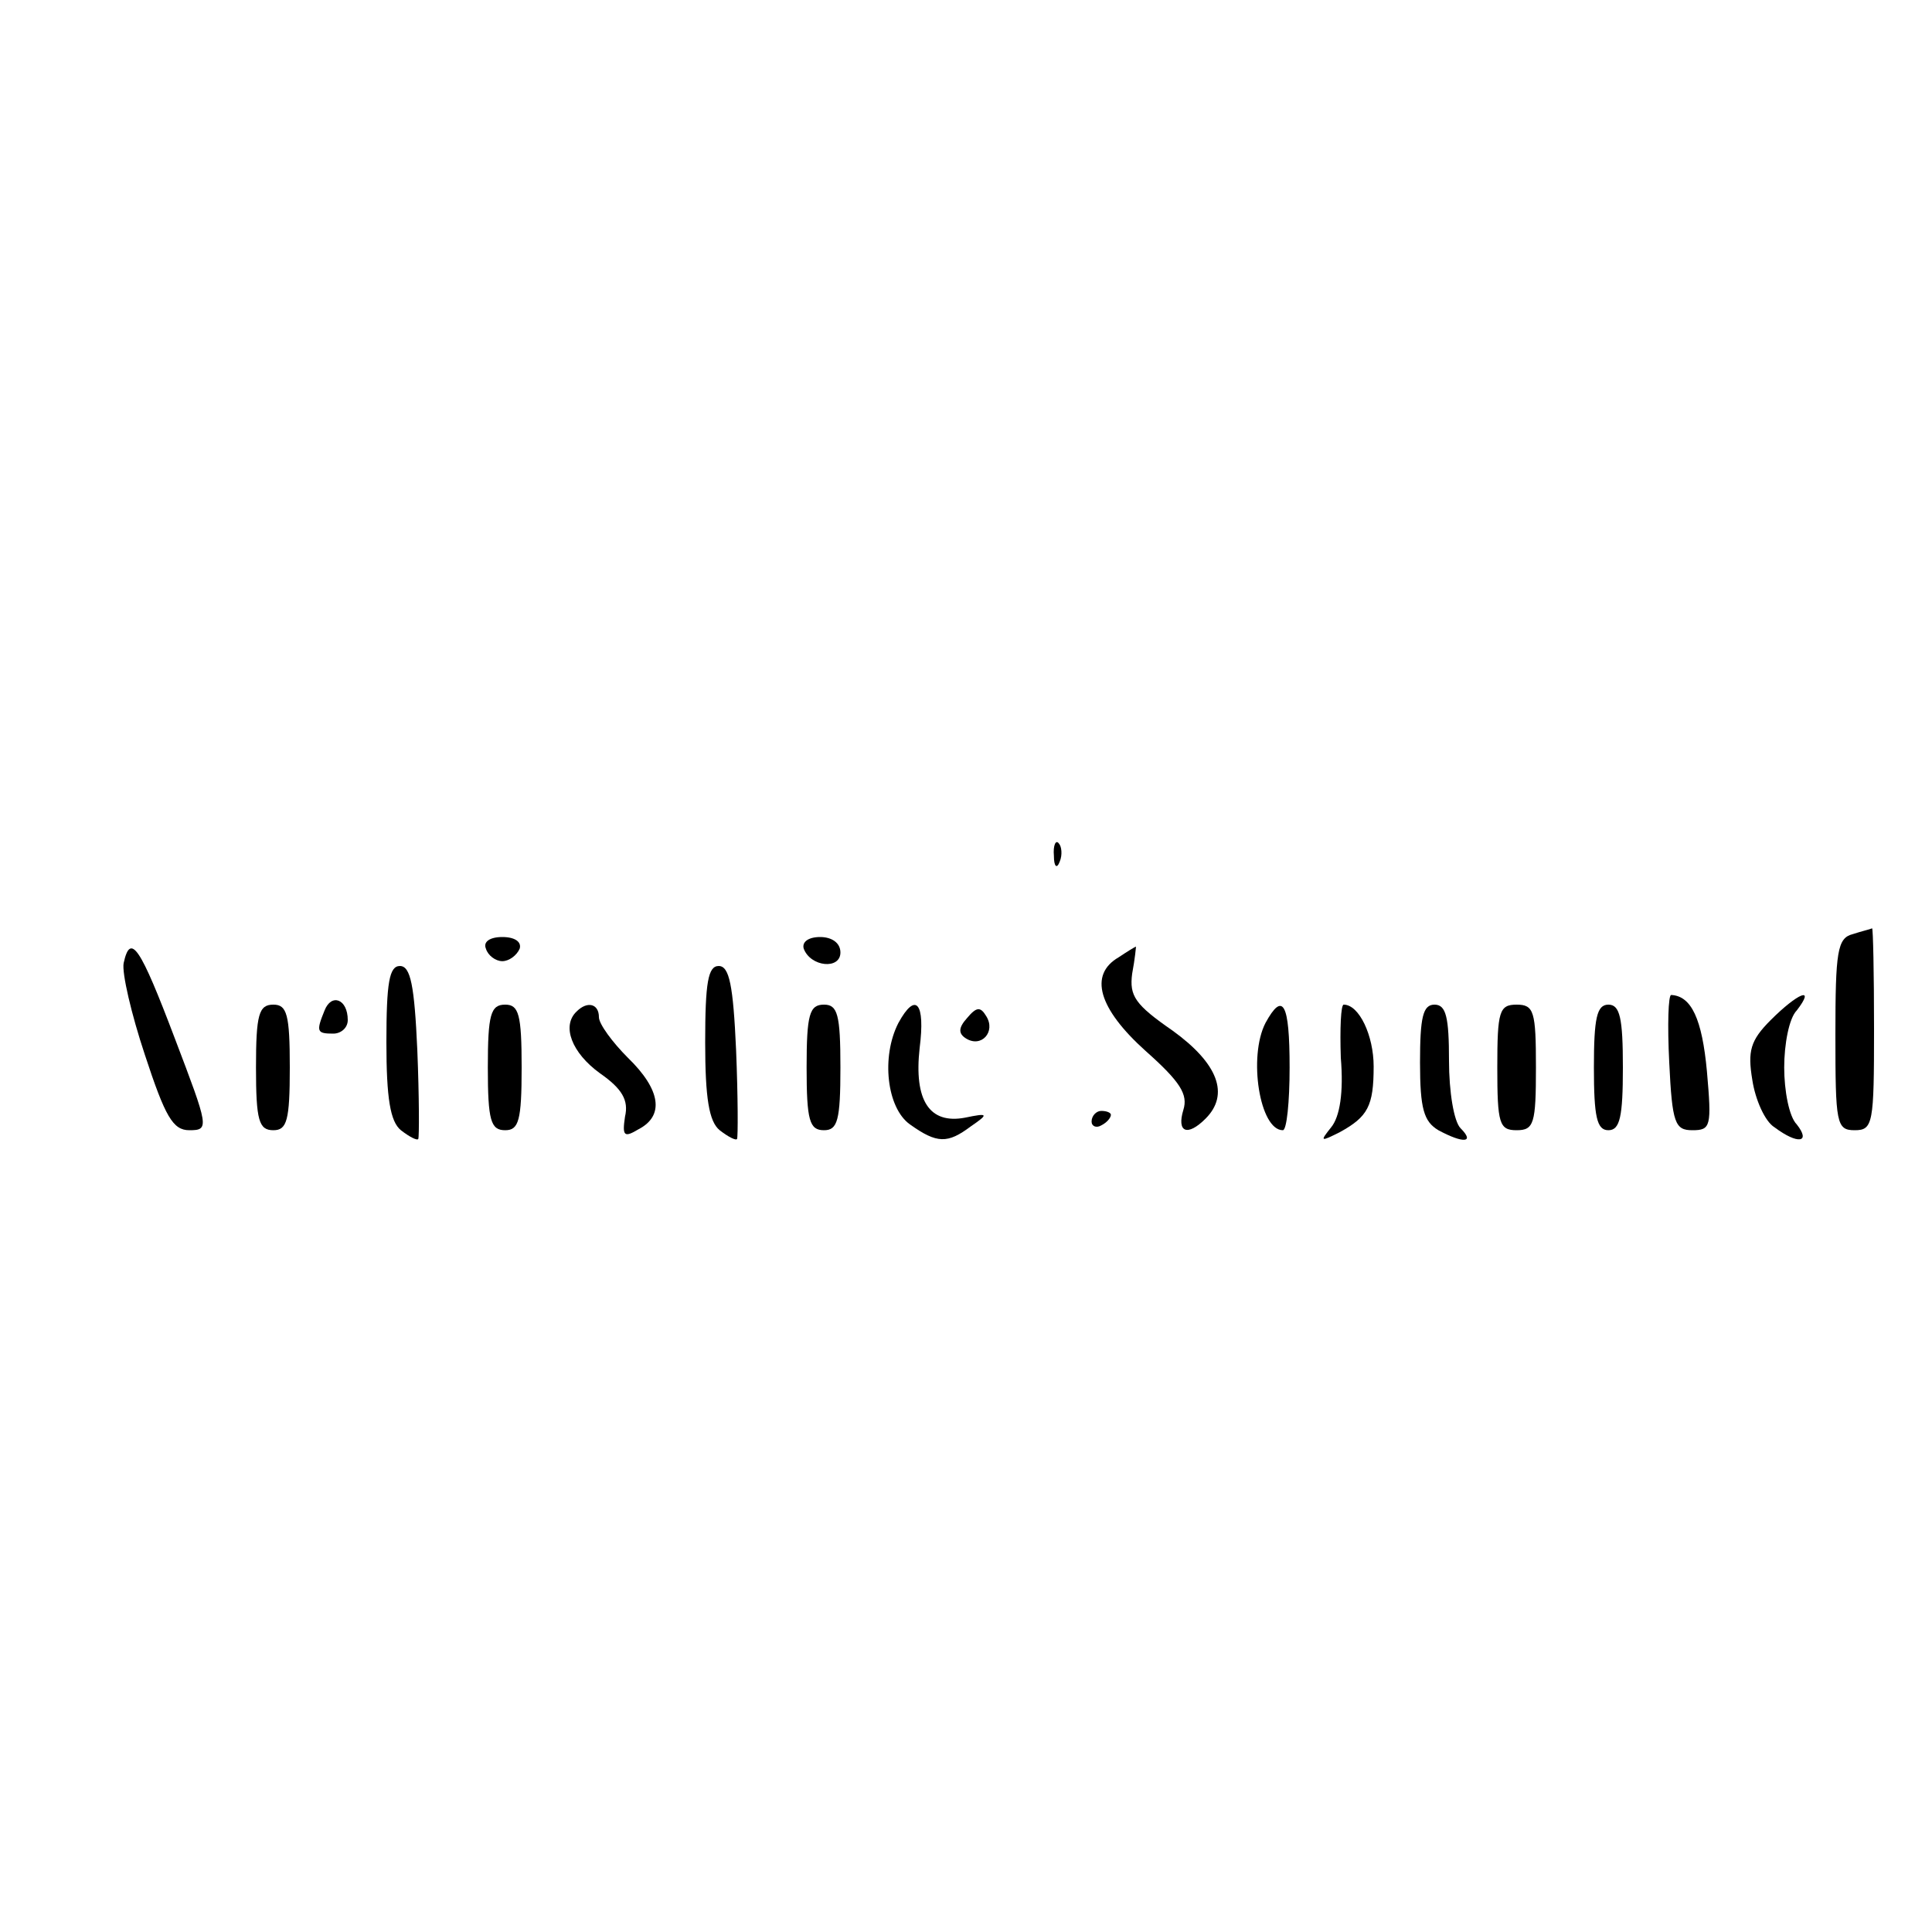 <?xml version="1.0" standalone="no"?>
<!DOCTYPE svg PUBLIC "-//W3C//DTD SVG 20010904//EN"
 "http://www.w3.org/TR/2001/REC-SVG-20010904/DTD/svg10.dtd">
<svg version="1.0" xmlns="http://www.w3.org/2000/svg"
 width="200pt" height="200pt" viewBox="0 0 200 200"
 preserveAspectRatio="xMidYMid meet">

<g transform="translate(0,200) scale(0.1,-0.1)"
fill="#000000" stroke="none">
<path d="M1091 1114 c0 -11 3 -14 6 -6 3 7 2 16 -1 19 -3 4 -6 -2 -5 -13z"/>
<path d="M1918 1033 c-16 -4 -18 -18 -18 -104 0 -92 1 -99 20 -99 19 0 20 7
20 105 0 58 -1 104 -2 104 -2 -1 -11 -3 -20 -6z"/>
<path d="M503 1018 c2 -7 10 -13 17 -13 7 0 15 6 18 13 2 7 -5 12 -18 12 -13
0 -20 -5 -17 -12z"/>
<path d="M832 1018 c7 -19 38 -22 38 -4 0 10 -9 16 -21 16 -12 0 -19 -5 -17
-12z"/>
<path d="M128 1003 c-2 -10 8 -53 22 -95 21 -64 29 -78 46 -78 21 0 20 3 -15
95 -36 95 -46 110 -53 78z"/>
<path d="M1158 1009 c-31 -18 -21 -53 28 -97 36 -32 44 -45 39 -61 -7 -23 4
-28 23 -9 25 25 13 57 -34 91 -39 27 -45 36 -42 59 3 16 4 28 4 28 -1 0 -9 -5
-18 -11z"/>
<path d="M400 921 c0 -58 4 -82 15 -91 9 -7 17 -11 18 -9 1 2 1 43 -1 92 -3
67 -7 87 -18 87 -11 0 -14 -17 -14 -79z"/>
<path d="M730 921 c0 -58 4 -82 15 -91 9 -7 17 -11 18 -9 1 2 1 43 -1 92 -3
67 -7 87 -18 87 -11 0 -14 -17 -14 -79z"/>
<path d="M336 954 c-9 -22 -8 -24 9 -24 8 0 15 6 15 14 0 22 -17 28 -24 10z"/>
<path d="M1728 900 c3 -63 6 -70 24 -70 19 0 20 4 15 61 -5 54 -16 78 -37 79
-3 0 -4 -31 -2 -70z"/>
<path d="M1833 944 c-21 -21 -24 -32 -19 -62 3 -20 13 -43 23 -49 24 -18 38
-16 23 3 -8 8 -13 35 -13 59 0 24 5 51 13 59 20 26 1 18 -27 -10z"/>
<path d="M265 895 c0 -55 3 -65 18 -65 14 0 17 10 17 65 0 55 -3 65 -17 65
-15 0 -18 -10 -18 -65z"/>
<path d="M505 895 c0 -55 3 -65 18 -65 14 0 17 10 17 65 0 55 -3 65 -17 65
-15 0 -18 -10 -18 -65z"/>
<path d="M597 953 c-16 -15 -5 -43 24 -64 23 -16 30 -28 26 -45 -3 -20 -1 -22
14 -13 27 14 23 41 -11 74 -16 16 -30 35 -30 42 0 14 -12 17 -23 6z"/>
<path d="M835 895 c0 -55 3 -65 18 -65 14 0 17 10 17 65 0 55 -3 65 -17 65
-15 0 -18 -10 -18 -65z"/>
<path d="M930 941 c-18 -35 -12 -88 12 -105 28 -20 39 -20 63 -2 19 13 18 14
-6 9 -37 -7 -53 18 -47 72 6 47 -4 59 -22 26z"/>
<path d="M1001 946 c-9 -10 -9 -16 -1 -21 16 -10 31 7 21 23 -6 10 -10 10 -20
-2z"/>
<path d="M1310 941 c-18 -35 -6 -111 18 -111 4 0 7 29 7 65 0 67 -7 79 -25 46z"/>
<path d="M1388 905 c3 -36 -1 -61 -10 -72 -12 -15 -11 -15 9 -5 29 16 35 27
35 68 0 32 -15 64 -31 64 -3 0 -4 -25 -3 -55z"/>
<path d="M1470 900 c0 -48 4 -61 19 -70 26 -14 38 -13 23 2 -7 7 -12 38 -12
70 0 45 -3 58 -15 58 -12 0 -15 -13 -15 -60z"/>
<path d="M1550 895 c0 -58 2 -65 20 -65 18 0 20 7 20 65 0 58 -2 65 -20 65
-18 0 -20 -7 -20 -65z"/>
<path d="M1650 895 c0 -51 3 -65 15 -65 12 0 15 14 15 65 0 51 -3 65 -15 65
-12 0 -15 -14 -15 -65z"/>
<path d="M1130 839 c0 -5 5 -7 10 -4 6 3 10 8 10 11 0 2 -4 4 -10 4 -5 0 -10
-5 -10 -11z"/>
</g>
</svg>
